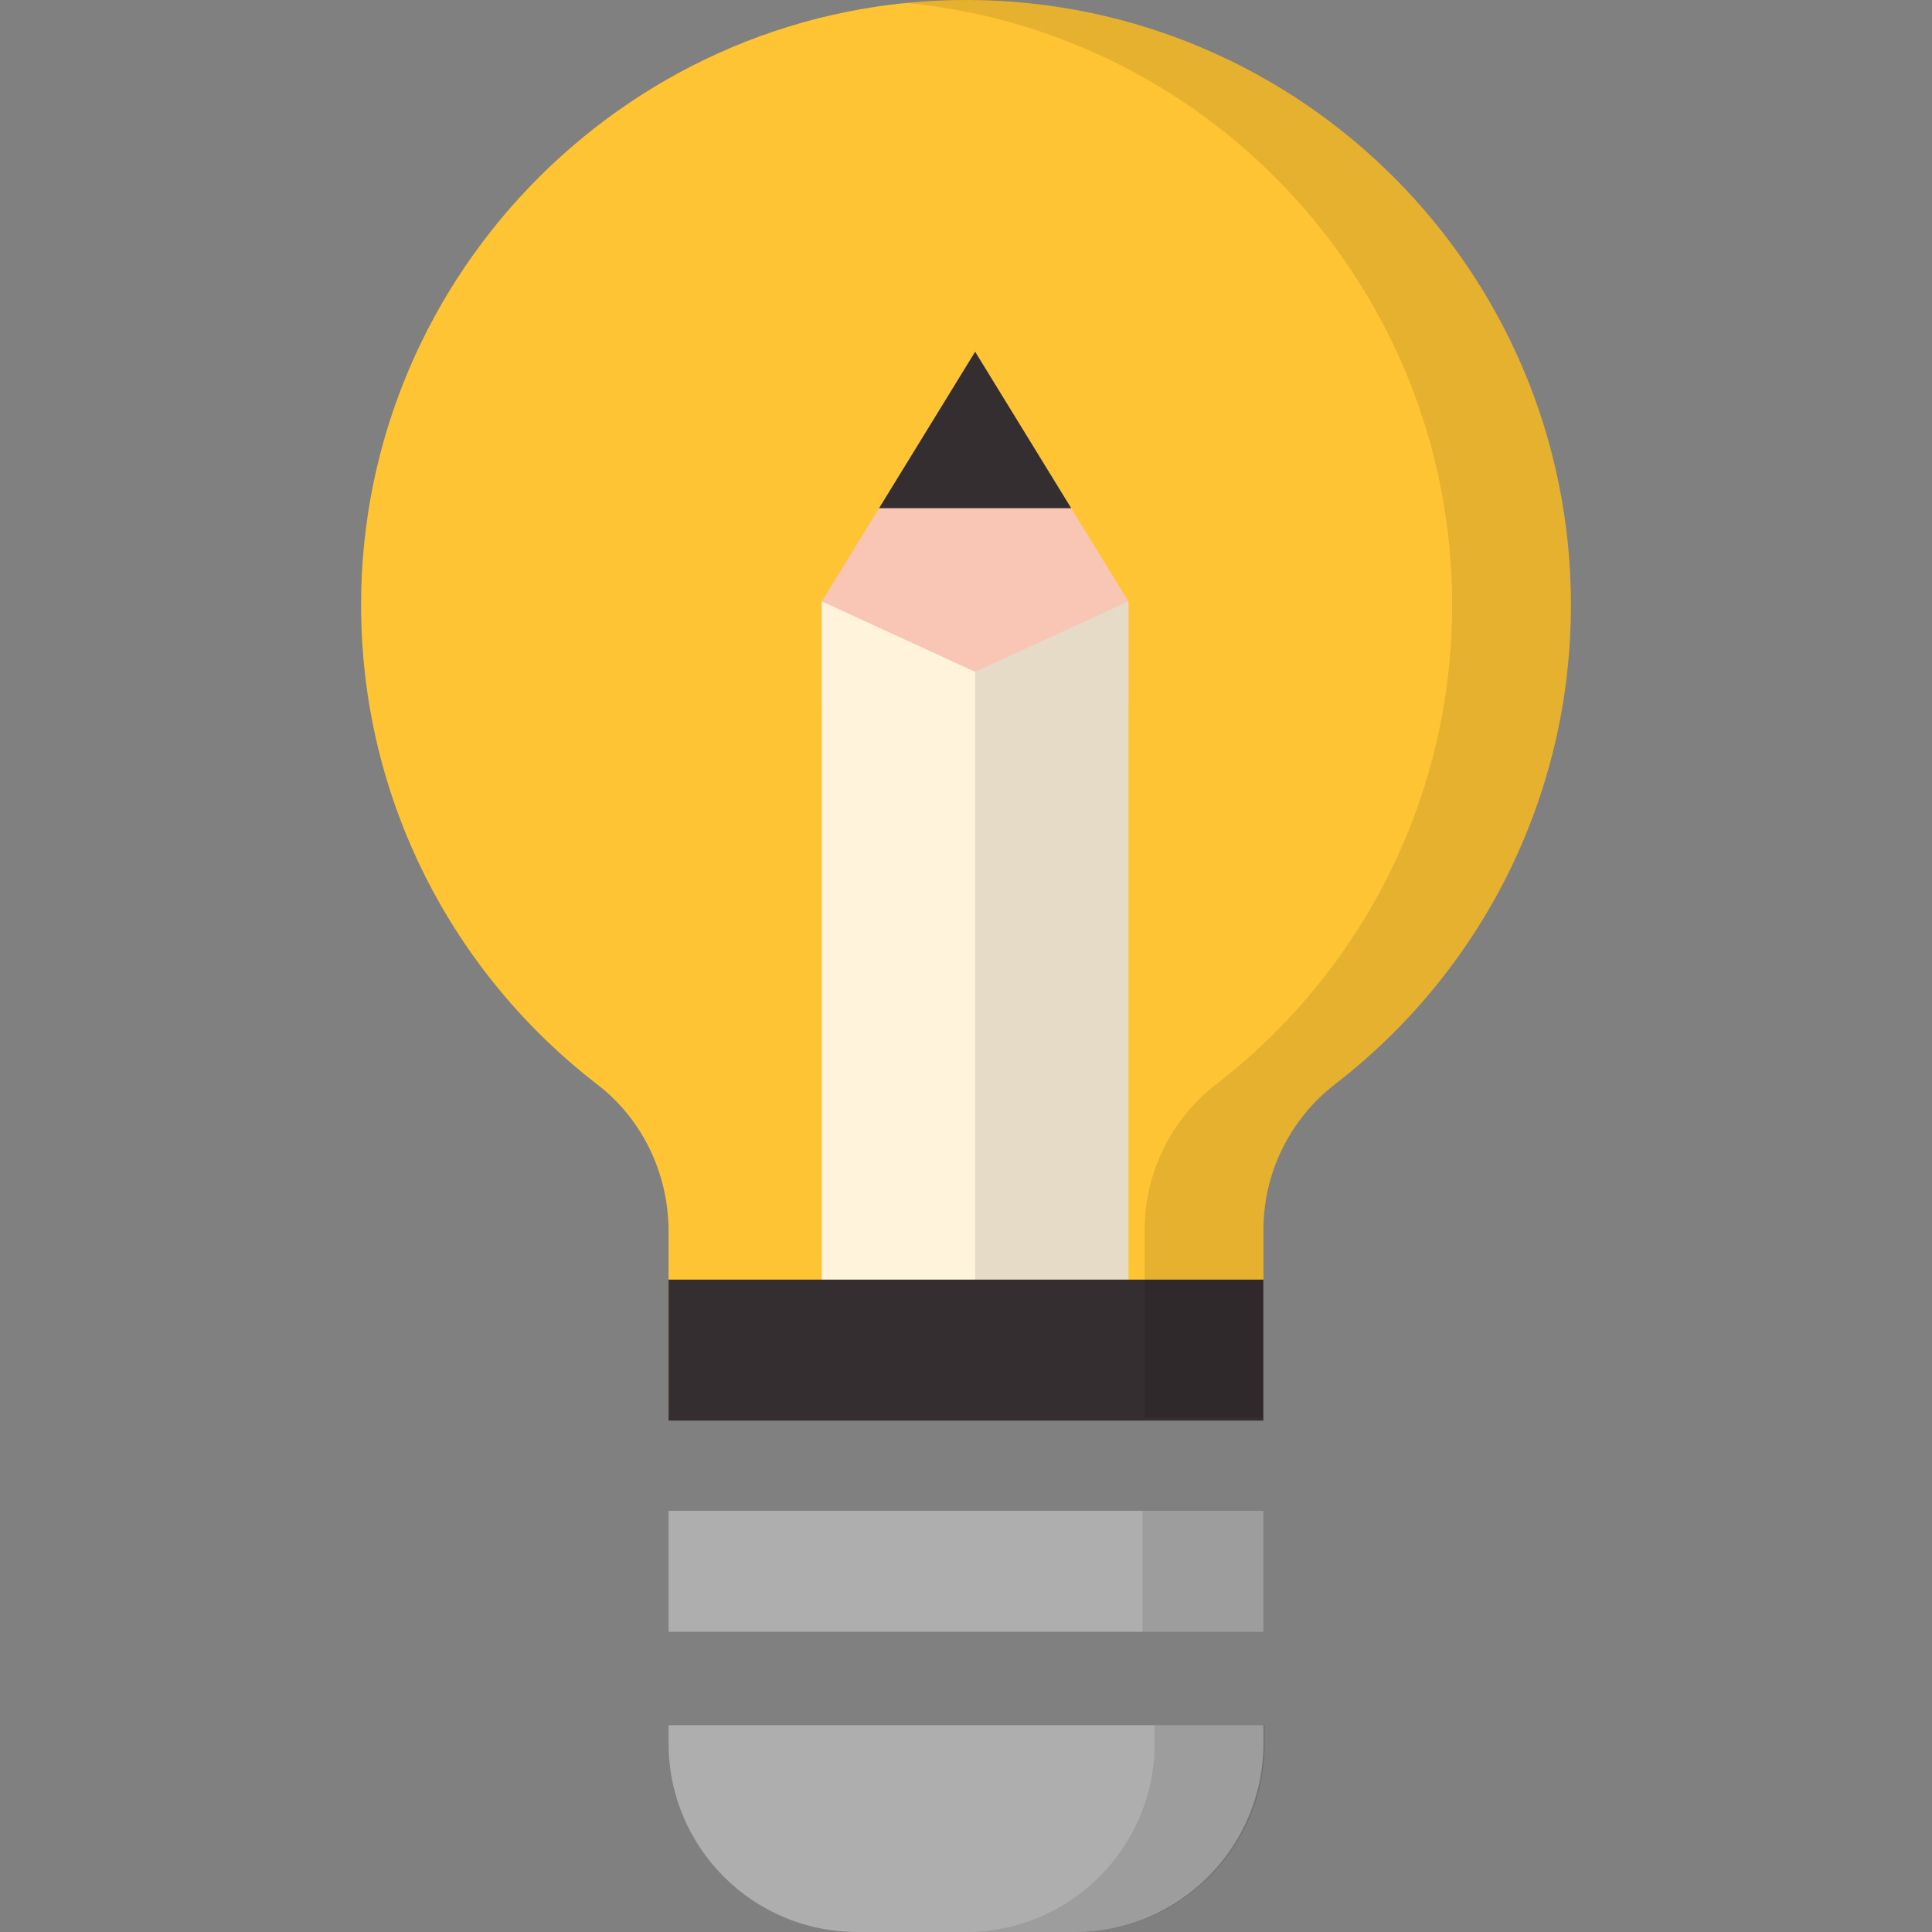 <svg xmlns="http://www.w3.org/2000/svg" xmlns:xlink="http://www.w3.org/1999/xlink" id="Capa_1" x="0" y="0" version="1.1" viewBox="0 0 512 512" xml:space="preserve" style="enable-background:new 0 0 512 512"><rect x="0" y="0" width="512" height="512" fill="#808080" stroke="none"/><path style="fill:#ffc433" d="M416.307,160.307c0-88.258-71.323-159.858-159.476-160.304	C168.236-0.447,95.692,71.713,95.693,160.308c0,51.765,24.541,97.793,62.618,127.1c12.025,9.255,18.868,23.732,18.868,38.905v49.321	h157.639v-49.73c0-15.125,7.043-29.37,19.018-38.61C391.83,257.98,416.307,212.005,416.307,160.307z"/><polygon style="fill:#f9c5b5" points="299.057 159.38 258.423 93.204 217.789 159.38 217.789 185.559 299.057 185.559"/><polygon style="fill:#342e30" points="258.423 93.204 232.959 134.673 283.887 134.673"/><polygon style="fill:#fff3dc" points="217.789 341.322 217.789 159.38 258.423 178.039 299.057 159.38 299.057 341.322"/><g style="opacity:.1"><polygon points="299.057 159.38 258.423 178.039 258.423 178.039 258.423 341.322 299.057 341.322"/></g><g><rect style="fill:#aeaeae" width="157.636" height="32.073" x="177.176" y="400.378"/><path style="fill:#aeaeae" d="M284.827,512h-57.656c-27.61,0-49.992-22.382-49.992-49.992v-4.806h157.639v4.806 C334.819,489.618,312.437,512,284.827,512z"/></g><path style="opacity:.1;enable-background:new" d="M305.991,457.202v4.806c0,27.61-22.382,49.991-49.992,49.991h29.204	c27.61,0,49.992-22.382,49.992-49.991v-4.806H305.991z"/><rect style="fill:#342e30" width="157.636" height="37.359" x="177.176" y="339.114"/><path style="opacity:.1;enable-background:new" d="M256.829,0.002c-5.595-0.028-11.124,0.234-16.576,0.771	c81.151,7.904,144.579,76.306,144.579,159.533c0,51.699-24.476,97.674-62.469,126.987c-11.976,9.239-19.018,23.484-19.018,38.61	v49.73h31.473v-49.73c0-15.126,7.043-29.37,19.018-38.61c37.994-29.313,62.469-75.288,62.469-126.987	C416.307,72.049,344.982,0.449,256.829,0.002z"/><rect style="opacity:.1;enable-background:new" width="32.073" height="32.073" x="302.75" y="400.378"/></svg>